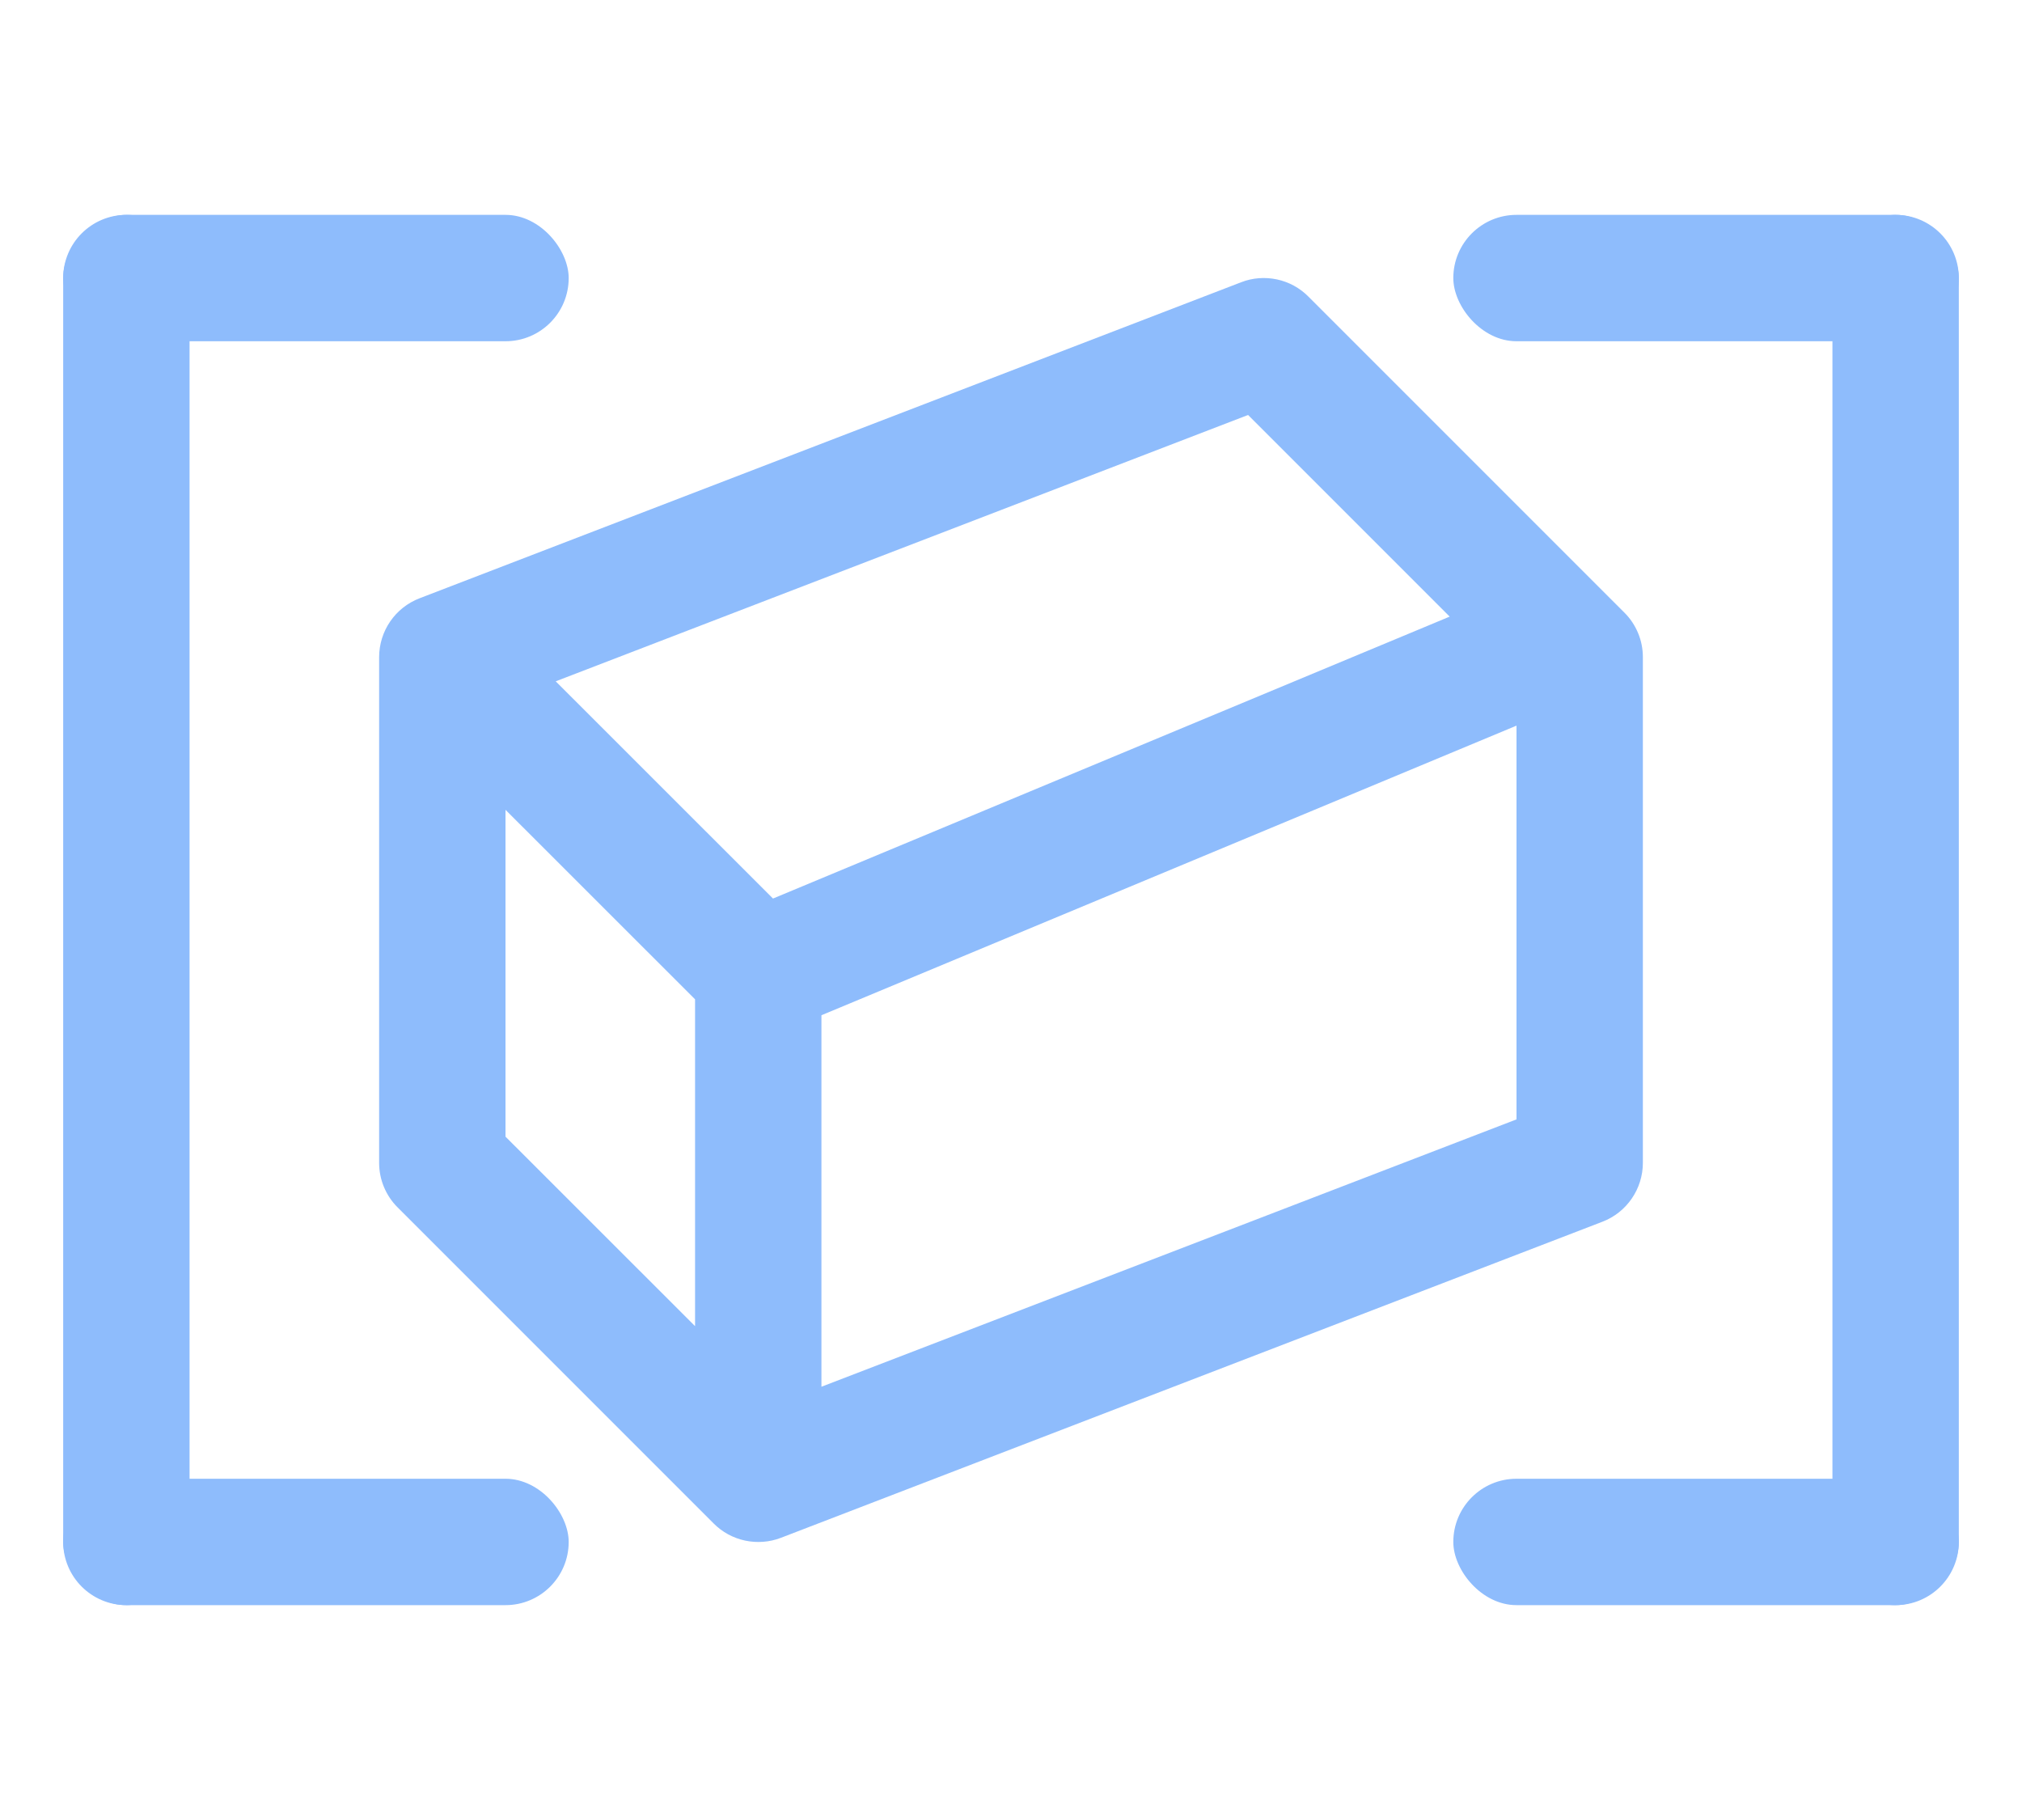 <svg width="20" height="18" viewBox="0 0 24 18" fill="none" xmlns="http://www.w3.org/2000/svg">
<path d="M4.72 12.53C4.65 12.461 4.595 12.378 4.557 12.287C4.519 12.196 4.5 12.098 4.5 12L4.5 6C4.5 5.689 4.691 5.411 4.981 5.3L14.731 1.55C14.866 1.497 15.014 1.486 15.156 1.516C15.298 1.546 15.428 1.617 15.53 1.72L19.28 5.47C19.35 5.539 19.405 5.622 19.443 5.713C19.481 5.804 19.5 5.901 19.5 6V12C19.5 12.31 19.309 12.589 19.019 12.7L9.269 16.451C9.134 16.503 8.986 16.514 8.844 16.484C8.702 16.454 8.572 16.383 8.47 16.28L4.72 12.53ZM8.25 13.939V10.06L6 7.811L6 11.69L8.25 13.939ZM6.596 6.286L9.175 8.864L17.207 5.518L14.814 3.125L6.596 6.286ZM18 11.485V6.812L9.75 10.249V14.658L18 11.485Z" fill="#8EBCFC"/>
<rect x="17.25" y="15.75" width="6" height="1.5" rx="0.75" fill="#8EBCFC"/>
<rect x="17.25" y="0.75" width="6" height="1.5" rx="0.75" fill="#8EBCFC"/>
<rect x="21.75" y="17.25" width="16.5" height="1.5" rx="0.75" transform="rotate(-90 21.75 17.25)" fill="#8EBCFC"/>
<rect x="6.75" y="2.25" width="6" height="1.5" rx="0.75" transform="rotate(-180 6.75 2.25)" fill="#8EBCFC"/>
<rect x="6.75" y="17.25" width="6" height="1.5" rx="0.75" transform="rotate(-180 6.75 17.25)" fill="#8EBCFC"/>
<rect x="2.25" y="0.75" width="16.5" height="1.5" rx="0.75" transform="rotate(90 2.25 0.75)" fill="#8EBCFC"/>
</svg>
